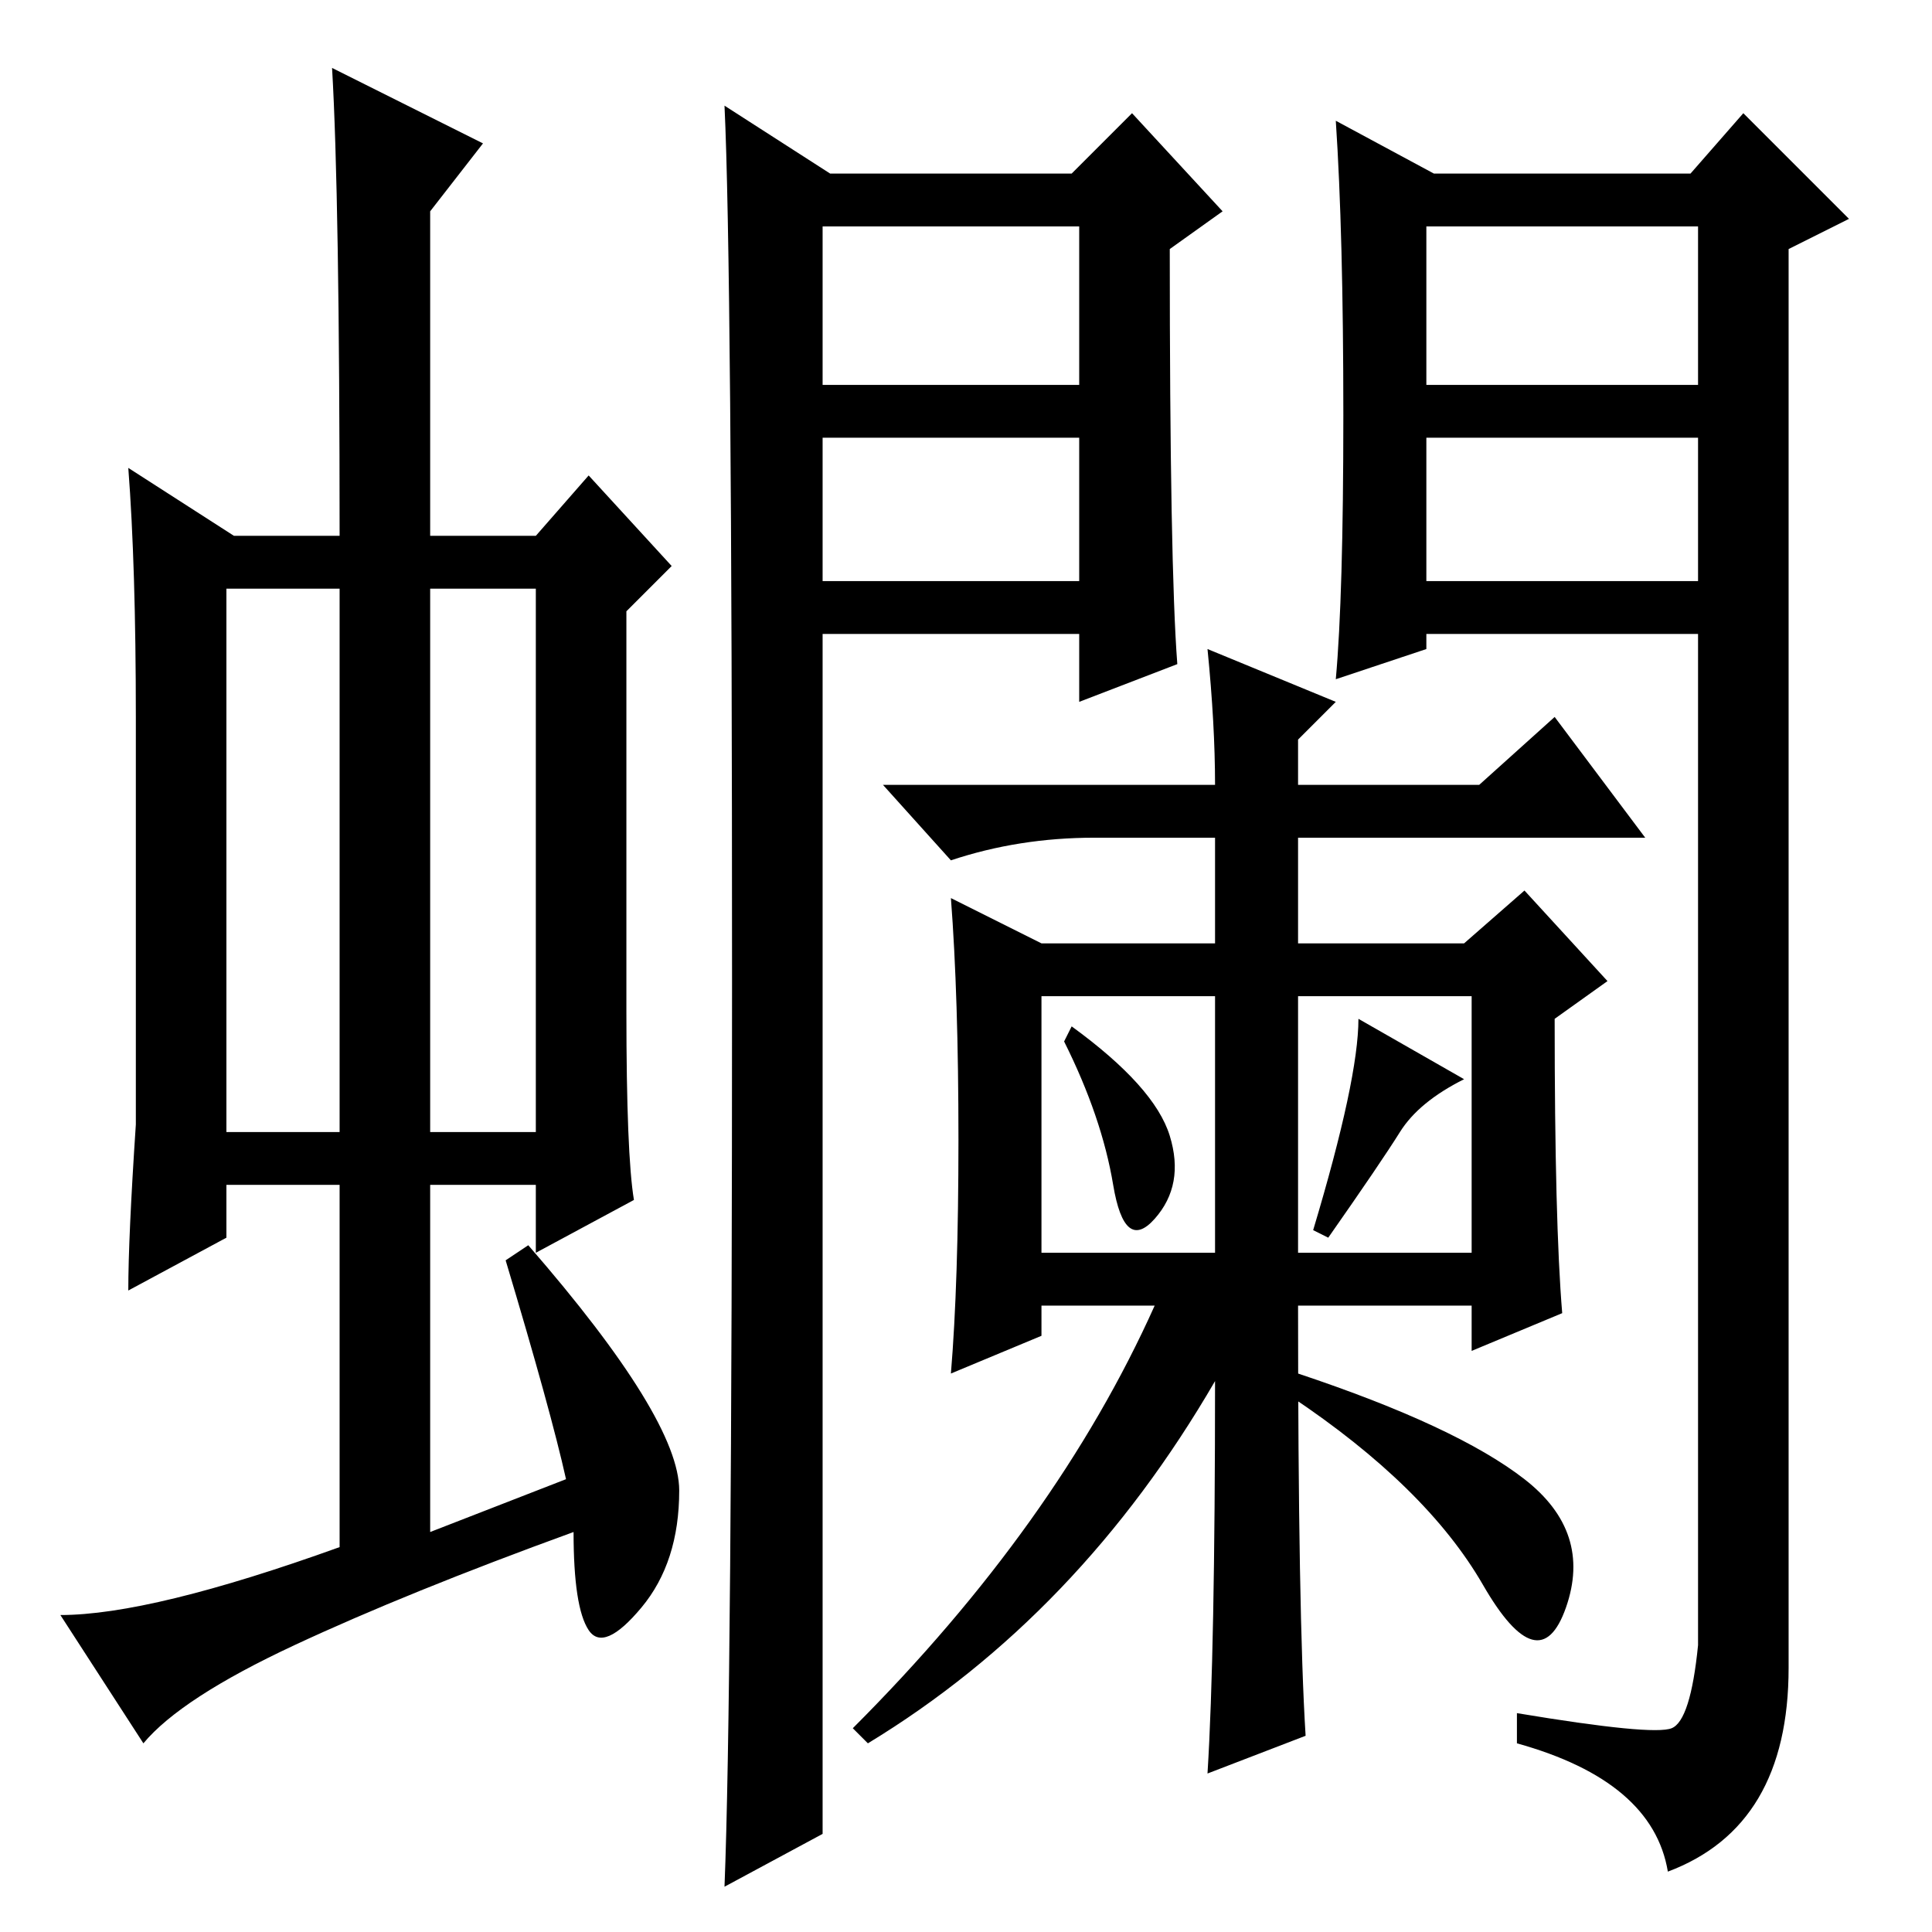 <?xml version="1.0" standalone="no"?>
<!DOCTYPE svg PUBLIC "-//W3C//DTD SVG 1.1//EN" "http://www.w3.org/Graphics/SVG/1.1/DTD/svg11.dtd" >
<svg xmlns="http://www.w3.org/2000/svg" xmlns:xlink="http://www.w3.org/1999/xlink" version="1.1" viewBox="0 -36 256 256">
  <g transform="matrix(1 0 0 -1 0 220)">
   <path fill="currentColor"
d="M30 106h15v72h-15v-72zM57 106h14v72h-14v-72zM45 51v48h-15v-7l-13 -7q0 7 1 22v54q0 20 -1 33l14 -9h14q0 45 -1 62l20 -10l-7 -9v-43h14l7 8l11 -12l-6 -6v-53q0 -19 1 -25l-13 -7v9h-14v-46l18 7q-2 9 -8 29l3 2q20 -23 20 -32.5t-5 -15.5t-7 -3t-2 13
q-22 -8 -37 -15t-20 -13l-11 17q12 0 37 9zM96 242l14 -9h32l8 8l12 -13l-7 -5q0 -42 1 -55l-13 -5v9h-34v-159l-13 -7q1 25 1 120t-1 116zM109 205h34v21h-34v-21zM189 179h36v19h-36v-19zM178 201q0 24 -1 39l13 -7h34l7 8l14 -14l-8 -4v-188q0 -21 -16 -27q-2 12 -20 17
v4q18 -3 20.5 -2t3.5 11v134h-36v-2l-12 -4q1 11 1 35zM189 205h36v21h-36v-21zM202 60q9 -7 5.5 -17t-11 3t-25.5 25l1 3q21 -7 30 -14zM138 90h23v34h-23v-34zM172 90h23v34h-23v-34zM207 82l-12 -5v6h-23q0 -41 1 -57l-13 -5q1 16 1 52q-18 -31 -46 -48l-2 2q27 27 40 56
h-15v-4l-12 -5q1 12 1 31t-1 32l12 -6h23v14h-16q-10 0 -19 -3l-9 10h44q0 8 -1 18l17 -7l-5 -5v-6h24l10 9l12 -16h-46v-14h22l8 7l11 -12l-7 -5q0 -27 1 -39zM142 120q11 -8 13 -14.5t-2 -11t-5.5 4.5t-6.5 19zM194 113q-6 -3 -8.5 -7t-9.5 -14l-2 1q6 20 6 28zM109 179
h34v19h-34v-19z" />
  </g>

</svg>
